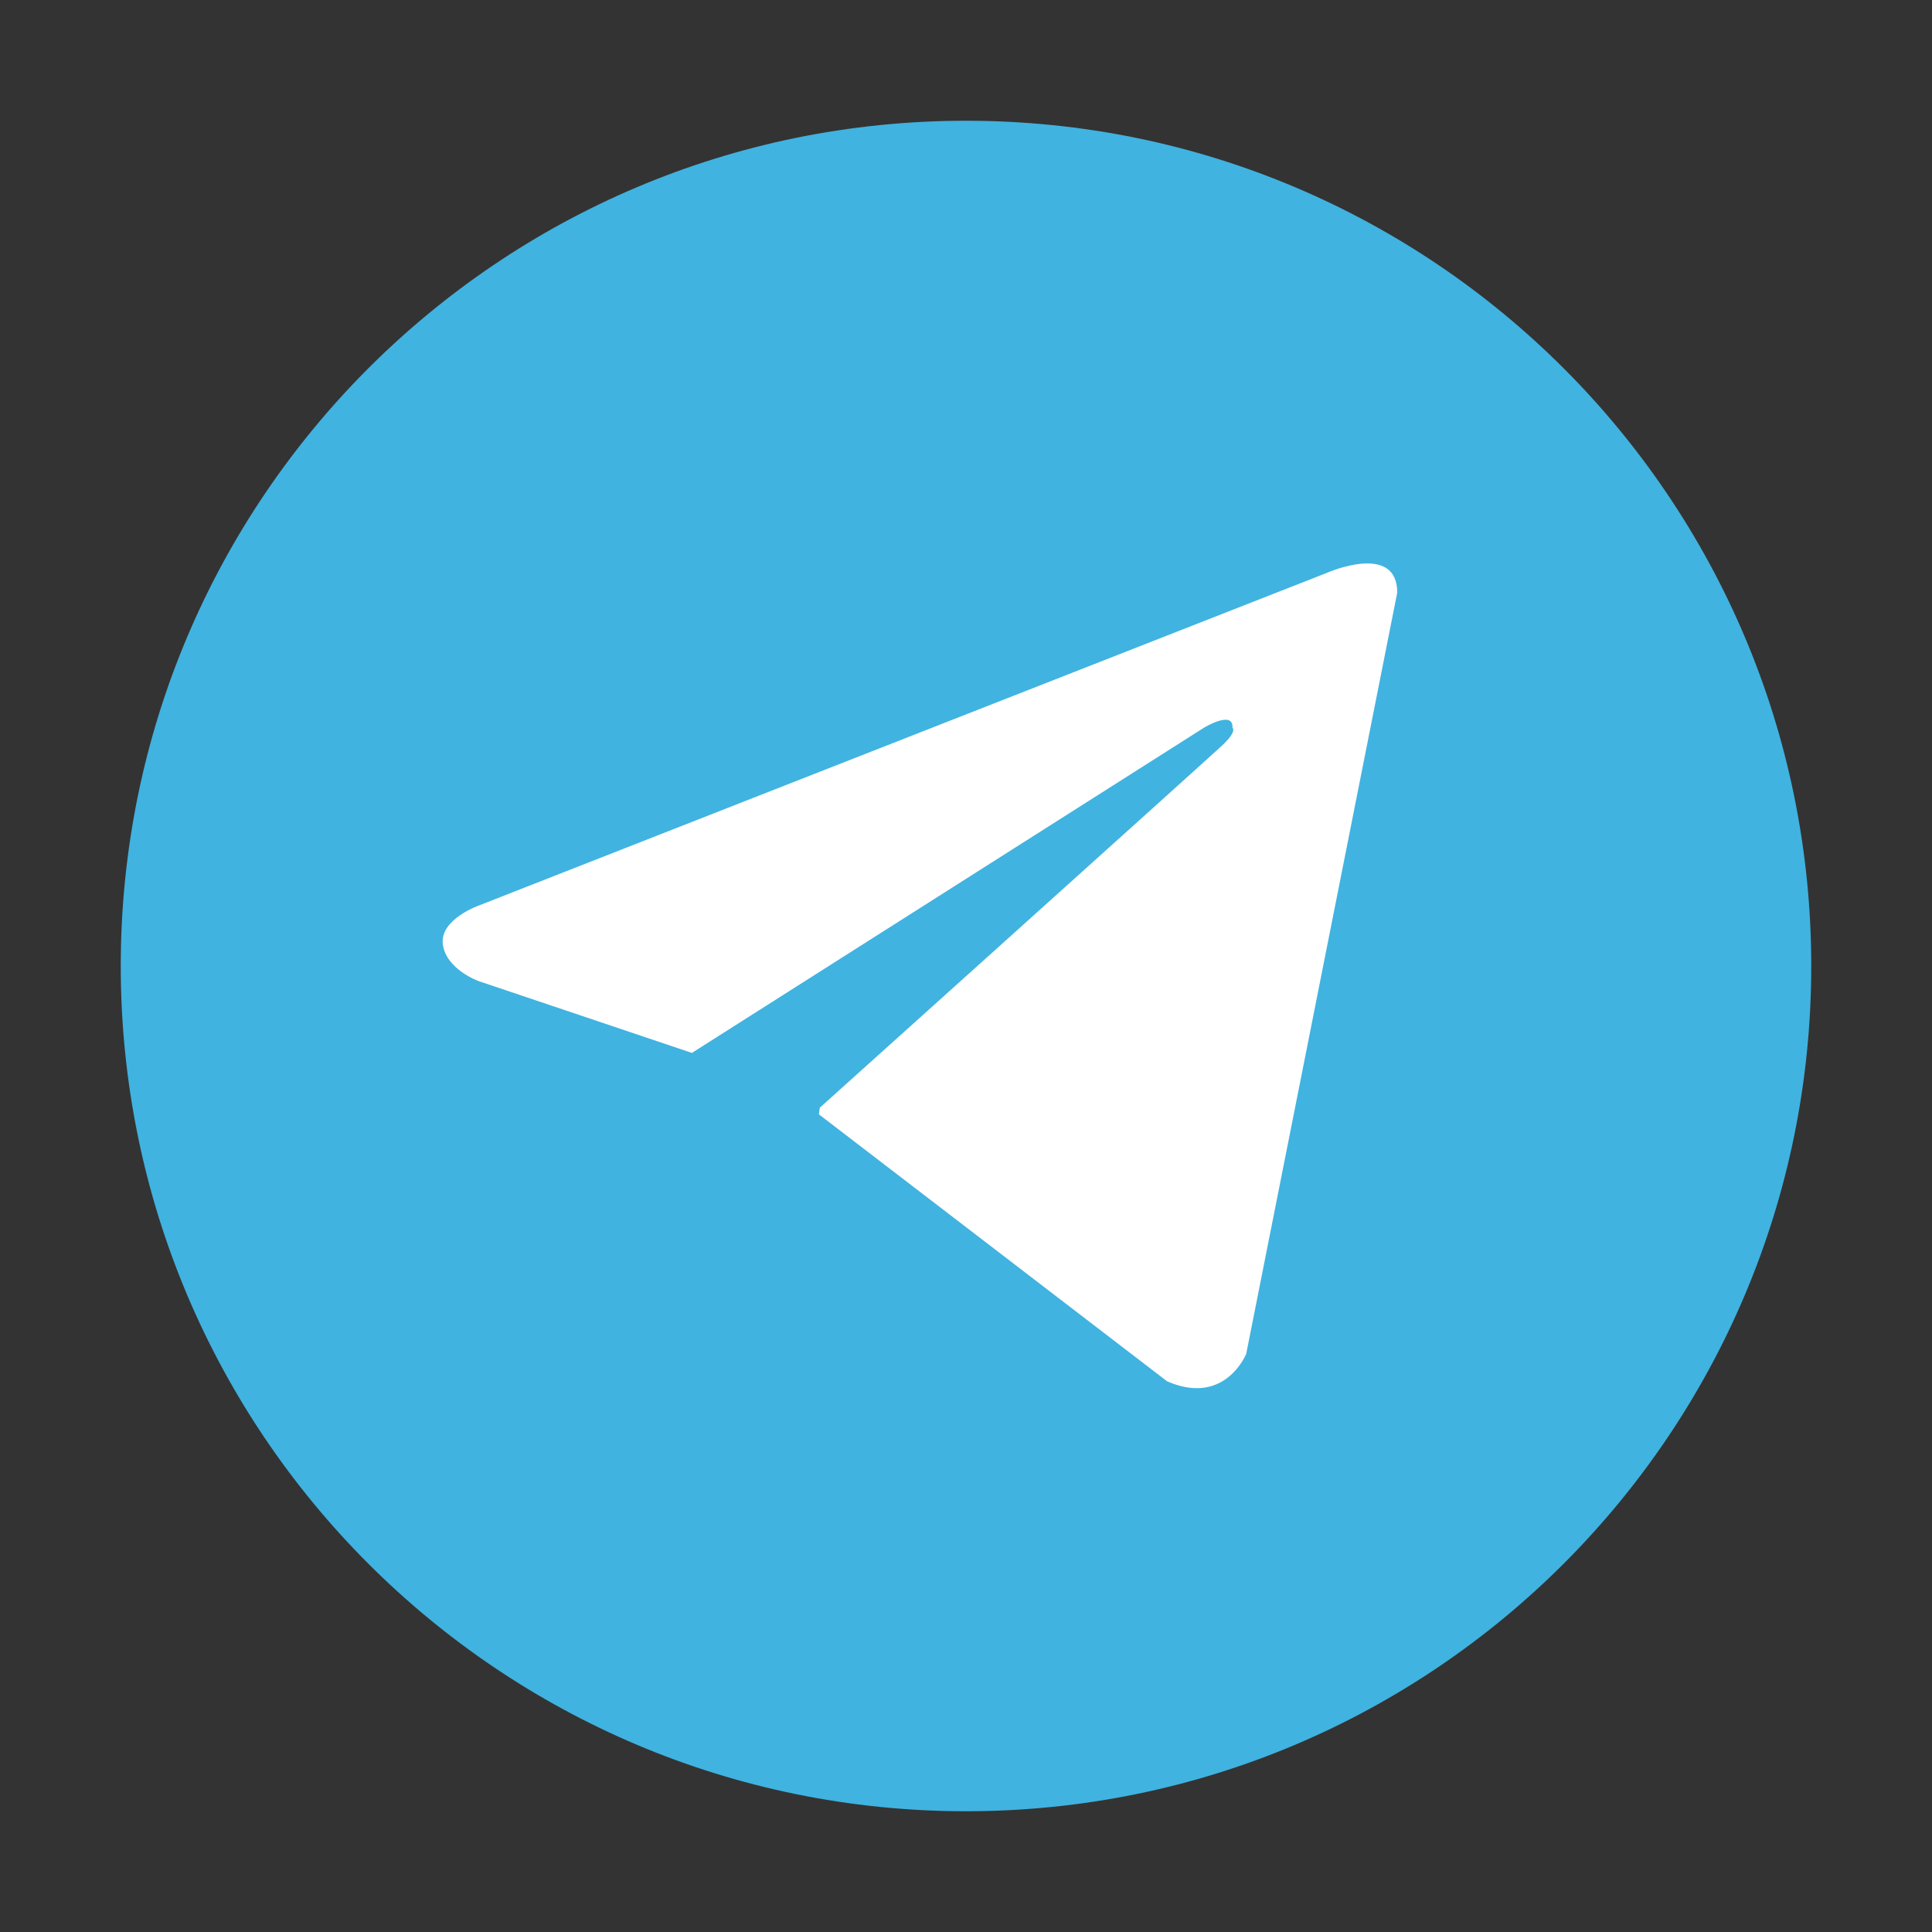 <svg width="24" height="24" viewBox="0 0 24 24" fill="none" xmlns="http://www.w3.org/2000/svg">
<rect x="0" y="0" width="24" height="24" fill="#333333" stroke="none"/>
<path d="M12 1.5C6.201 1.5 1.5 6.201 1.5 12C1.5 17.799 6.201 22.5 12 22.5C17.799 22.5 22.5 17.799 22.5 12C22.5 6.201 17.799 1.5 12 1.5Z" fill="#40B3E0"/>
<path fill-rule="evenodd" clip-rule="evenodd" d="M15.481 16.818L17.357 7.362L17.357 7.362C17.357 6.733 16.491 7.113 16.491 7.113L5.96 11.244C5.96 11.244 5.462 11.415 5.501 11.729C5.541 12.044 5.947 12.188 5.947 12.188L8.596 13.08C8.596 13.08 8.596 13.079 8.596 13.079L14.956 9.04C14.956 9.04 15.323 8.817 15.31 9.04C15.31 9.04 15.376 9.08 15.179 9.263C14.982 9.447 10.183 13.761 10.183 13.761L10.173 13.843L14.498 17.159C15.219 17.474 15.481 16.818 15.481 16.818Z" fill="white"/>
</svg>
